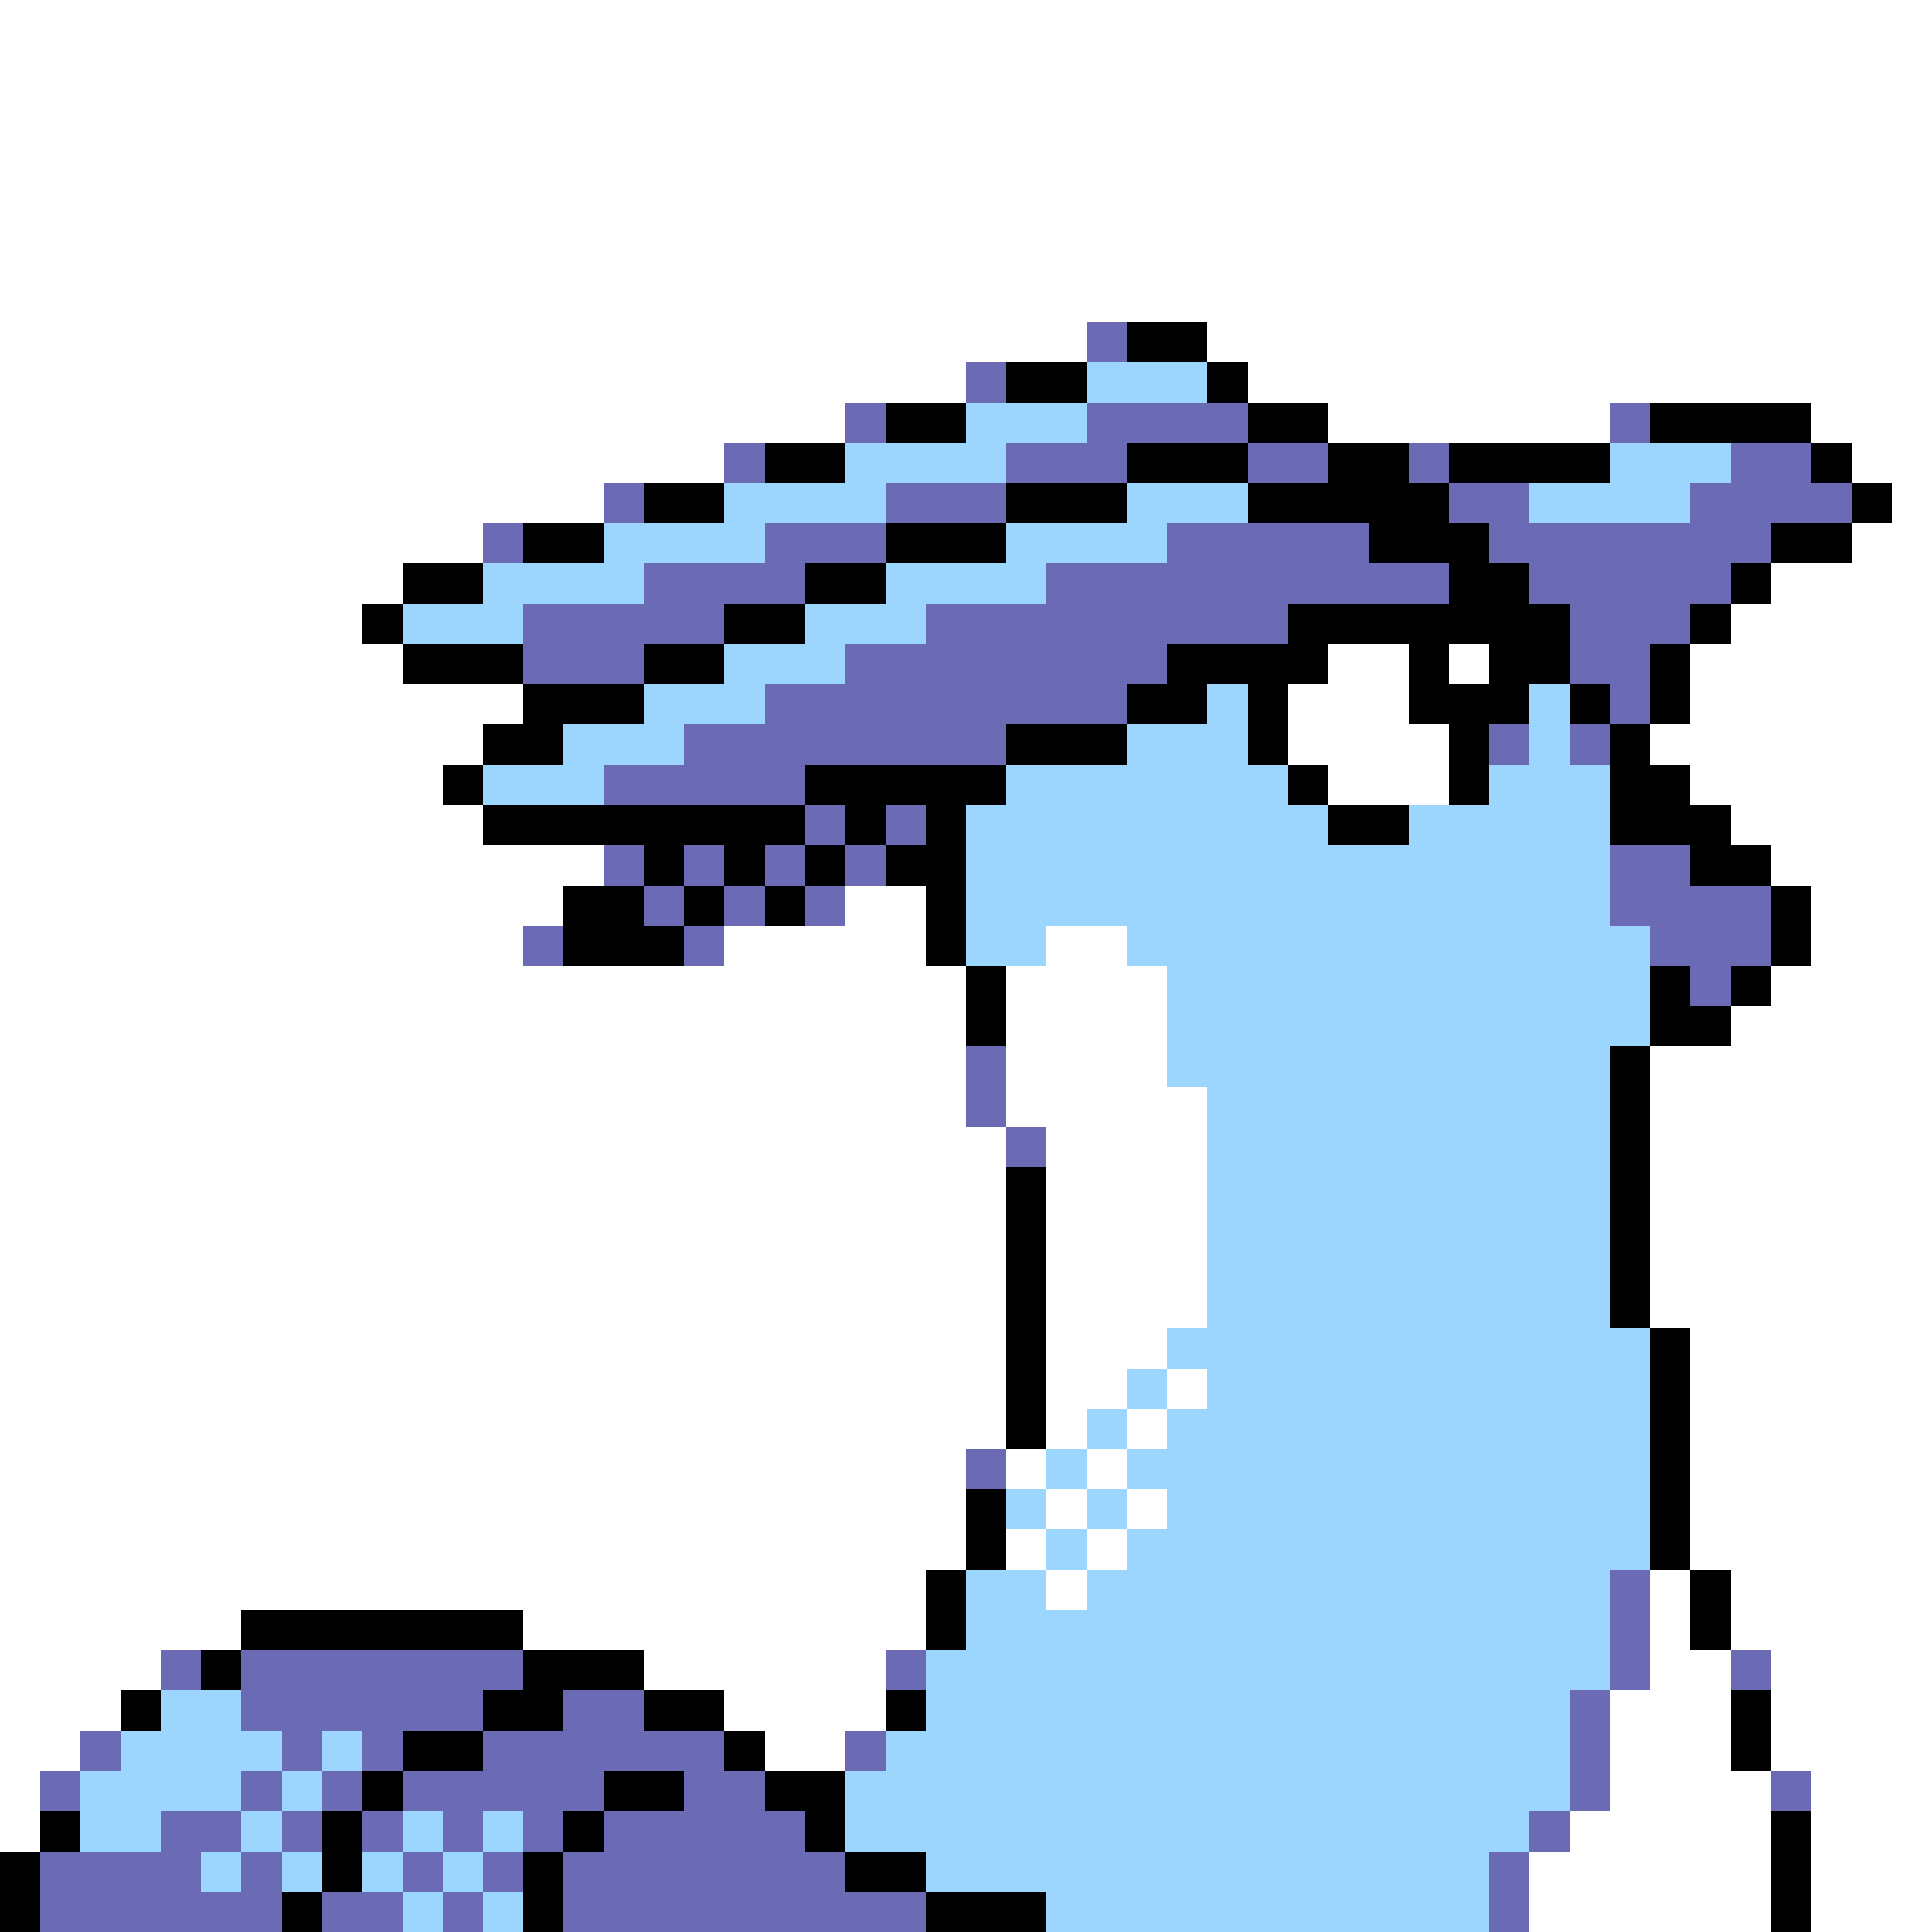 <svg xmlns="http://www.w3.org/2000/svg" viewBox="0 -0.5 48 48" shape-rendering="crispEdges">
<rect x="0" y="-0.5" width="48" height="48" fill="#333333" stroke="none"/>
<path stroke="#ffffff" d="M0 0h48M0 1h48M0 2h48M0 3h48M0 4h48M0 5h48M0 6h48M0 7h48M0 8h27M30 8h18M0 9h24M31 9h17M0 10h21M33 10h7M45 10h3M0 11h18M46 11h2M0 12h15M47 12h1M0 13h12M46 13h2M0 14h10M44 14h4M0 15h9M43 15h5M0 16h10M33 16h2M36 16h1M42 16h6M0 17h13M32 17h3M42 17h6M0 18h12M32 18h4M41 18h7M0 19h11M33 19h3M42 19h6M0 20h12M43 20h5M0 21h15M44 21h4M0 22h14M21 22h2M45 22h3M0 23h13M18 23h5M26 23h2M45 23h3M0 24h24M25 24h4M44 24h4M0 25h24M25 25h4M43 25h5M0 26h24M25 26h4M41 26h7M0 27h24M25 27h5M41 27h7M0 28h25M26 28h4M41 28h7M0 29h25M26 29h4M41 29h7M0 30h25M26 30h4M41 30h7M0 31h25M26 31h4M41 31h7M0 32h25M26 32h4M41 32h7M0 33h25M26 33h3M42 33h6M0 34h25M26 34h2M29 34h1M42 34h6M0 35h25M26 35h1M28 35h1M42 35h6M0 36h24M25 36h1M27 36h1M42 36h6M0 37h24M26 37h1M28 37h1M42 37h6M0 38h24M25 38h1M27 38h1M42 38h6M0 39h23M26 39h1M41 39h1M43 39h5M0 40h6M13 40h10M41 40h1M43 40h5M0 41h4M16 41h6M41 41h2M44 41h4M0 42h3M18 42h4M40 42h3M44 42h4M0 43h2M19 43h2M40 43h3M44 43h4M0 44h1M40 44h4M45 44h3M0 45h1M39 45h5M45 45h3M38 46h6M45 46h3M38 47h6M45 47h3" />
<path stroke="#6b6bb5" d="M27 8h1M24 9h1M21 10h1M27 10h4M40 10h1M18 11h1M25 11h3M31 11h2M35 11h1M43 11h2M15 12h1M22 12h3M36 12h2M42 12h4M12 13h1M19 13h3M29 13h5M37 13h7M16 14h4M26 14h10M38 14h5M13 15h5M23 15h9M39 15h3M13 16h3M21 16h8M39 16h2M19 17h9M40 17h1M17 18h8M37 18h1M39 18h1M15 19h5M20 20h1M22 20h1M15 21h1M17 21h1M19 21h1M21 21h1M40 21h2M16 22h1M18 22h1M20 22h1M40 22h4M13 23h1M17 23h1M41 23h3M42 24h1M24 26h1M24 27h1M25 28h1M24 36h1M40 39h1M40 40h1M4 41h1M6 41h7M22 41h1M40 41h1M43 41h1M6 42h6M14 42h2M39 42h1M2 43h1M7 43h1M9 43h1M12 43h6M21 43h1M39 43h1M1 44h1M6 44h1M8 44h1M10 44h5M17 44h2M39 44h1M44 44h1M4 45h2M7 45h1M9 45h1M11 45h1M13 45h1M15 45h5M38 45h1M1 46h4M6 46h1M10 46h1M12 46h1M14 46h7M37 46h1M1 47h6M8 47h2M11 47h1M14 47h9M37 47h1" />
<path stroke="#000000" d="M28 8h2M25 9h2M30 9h1M22 10h2M31 10h2M41 10h4M19 11h2M28 11h3M33 11h2M36 11h4M45 11h1M16 12h2M25 12h3M31 12h5M46 12h1M13 13h2M22 13h3M34 13h3M44 13h2M10 14h2M20 14h2M36 14h2M43 14h1M9 15h1M18 15h2M32 15h7M42 15h1M10 16h3M16 16h2M29 16h4M35 16h1M37 16h2M41 16h1M13 17h3M28 17h2M31 17h1M35 17h3M39 17h1M41 17h1M12 18h2M25 18h3M31 18h1M36 18h1M40 18h1M11 19h1M20 19h5M32 19h1M36 19h1M40 19h2M12 20h8M21 20h1M23 20h1M33 20h2M40 20h3M16 21h1M18 21h1M20 21h1M22 21h2M42 21h2M14 22h2M17 22h1M19 22h1M23 22h1M44 22h1M14 23h3M23 23h1M44 23h1M24 24h1M41 24h1M43 24h1M24 25h1M41 25h2M40 26h1M40 27h1M40 28h1M25 29h1M40 29h1M25 30h1M40 30h1M25 31h1M40 31h1M25 32h1M40 32h1M25 33h1M41 33h1M25 34h1M41 34h1M25 35h1M41 35h1M41 36h1M24 37h1M41 37h1M24 38h1M41 38h1M23 39h1M42 39h1M6 40h7M23 40h1M42 40h1M5 41h1M13 41h3M3 42h1M12 42h2M16 42h2M22 42h1M43 42h1M10 43h2M18 43h1M43 43h1M9 44h1M15 44h2M19 44h2M1 45h1M8 45h1M14 45h1M20 45h1M44 45h1M0 46h1M8 46h1M13 46h1M21 46h2M44 46h1M0 47h1M7 47h1M13 47h1M23 47h3M44 47h1" />
<path stroke="#9cd6ff" d="M27 9h3M24 10h3M21 11h4M40 11h3M18 12h4M28 12h3M38 12h4M15 13h4M25 13h4M12 14h4M22 14h4M10 15h3M20 15h3M18 16h3M16 17h3M30 17h1M38 17h1M14 18h3M28 18h3M38 18h1M12 19h3M25 19h7M37 19h3M24 20h9M35 20h5M24 21h16M24 22h16M24 23h2M28 23h13M29 24h12M29 25h12M29 26h11M30 27h10M30 28h10M30 29h10M30 30h10M30 31h10M30 32h10M29 33h12M28 34h1M30 34h11M27 35h1M29 35h12M26 36h1M28 36h13M25 37h1M27 37h1M29 37h12M26 38h1M28 38h13M24 39h2M27 39h13M24 40h16M23 41h17M4 42h2M23 42h16M3 43h4M8 43h1M22 43h17M2 44h4M7 44h1M21 44h18M2 45h2M6 45h1M10 45h1M12 45h1M21 45h17M5 46h1M7 46h1M9 46h1M11 46h1M23 46h14M10 47h1M12 47h1M26 47h11" />
</svg>